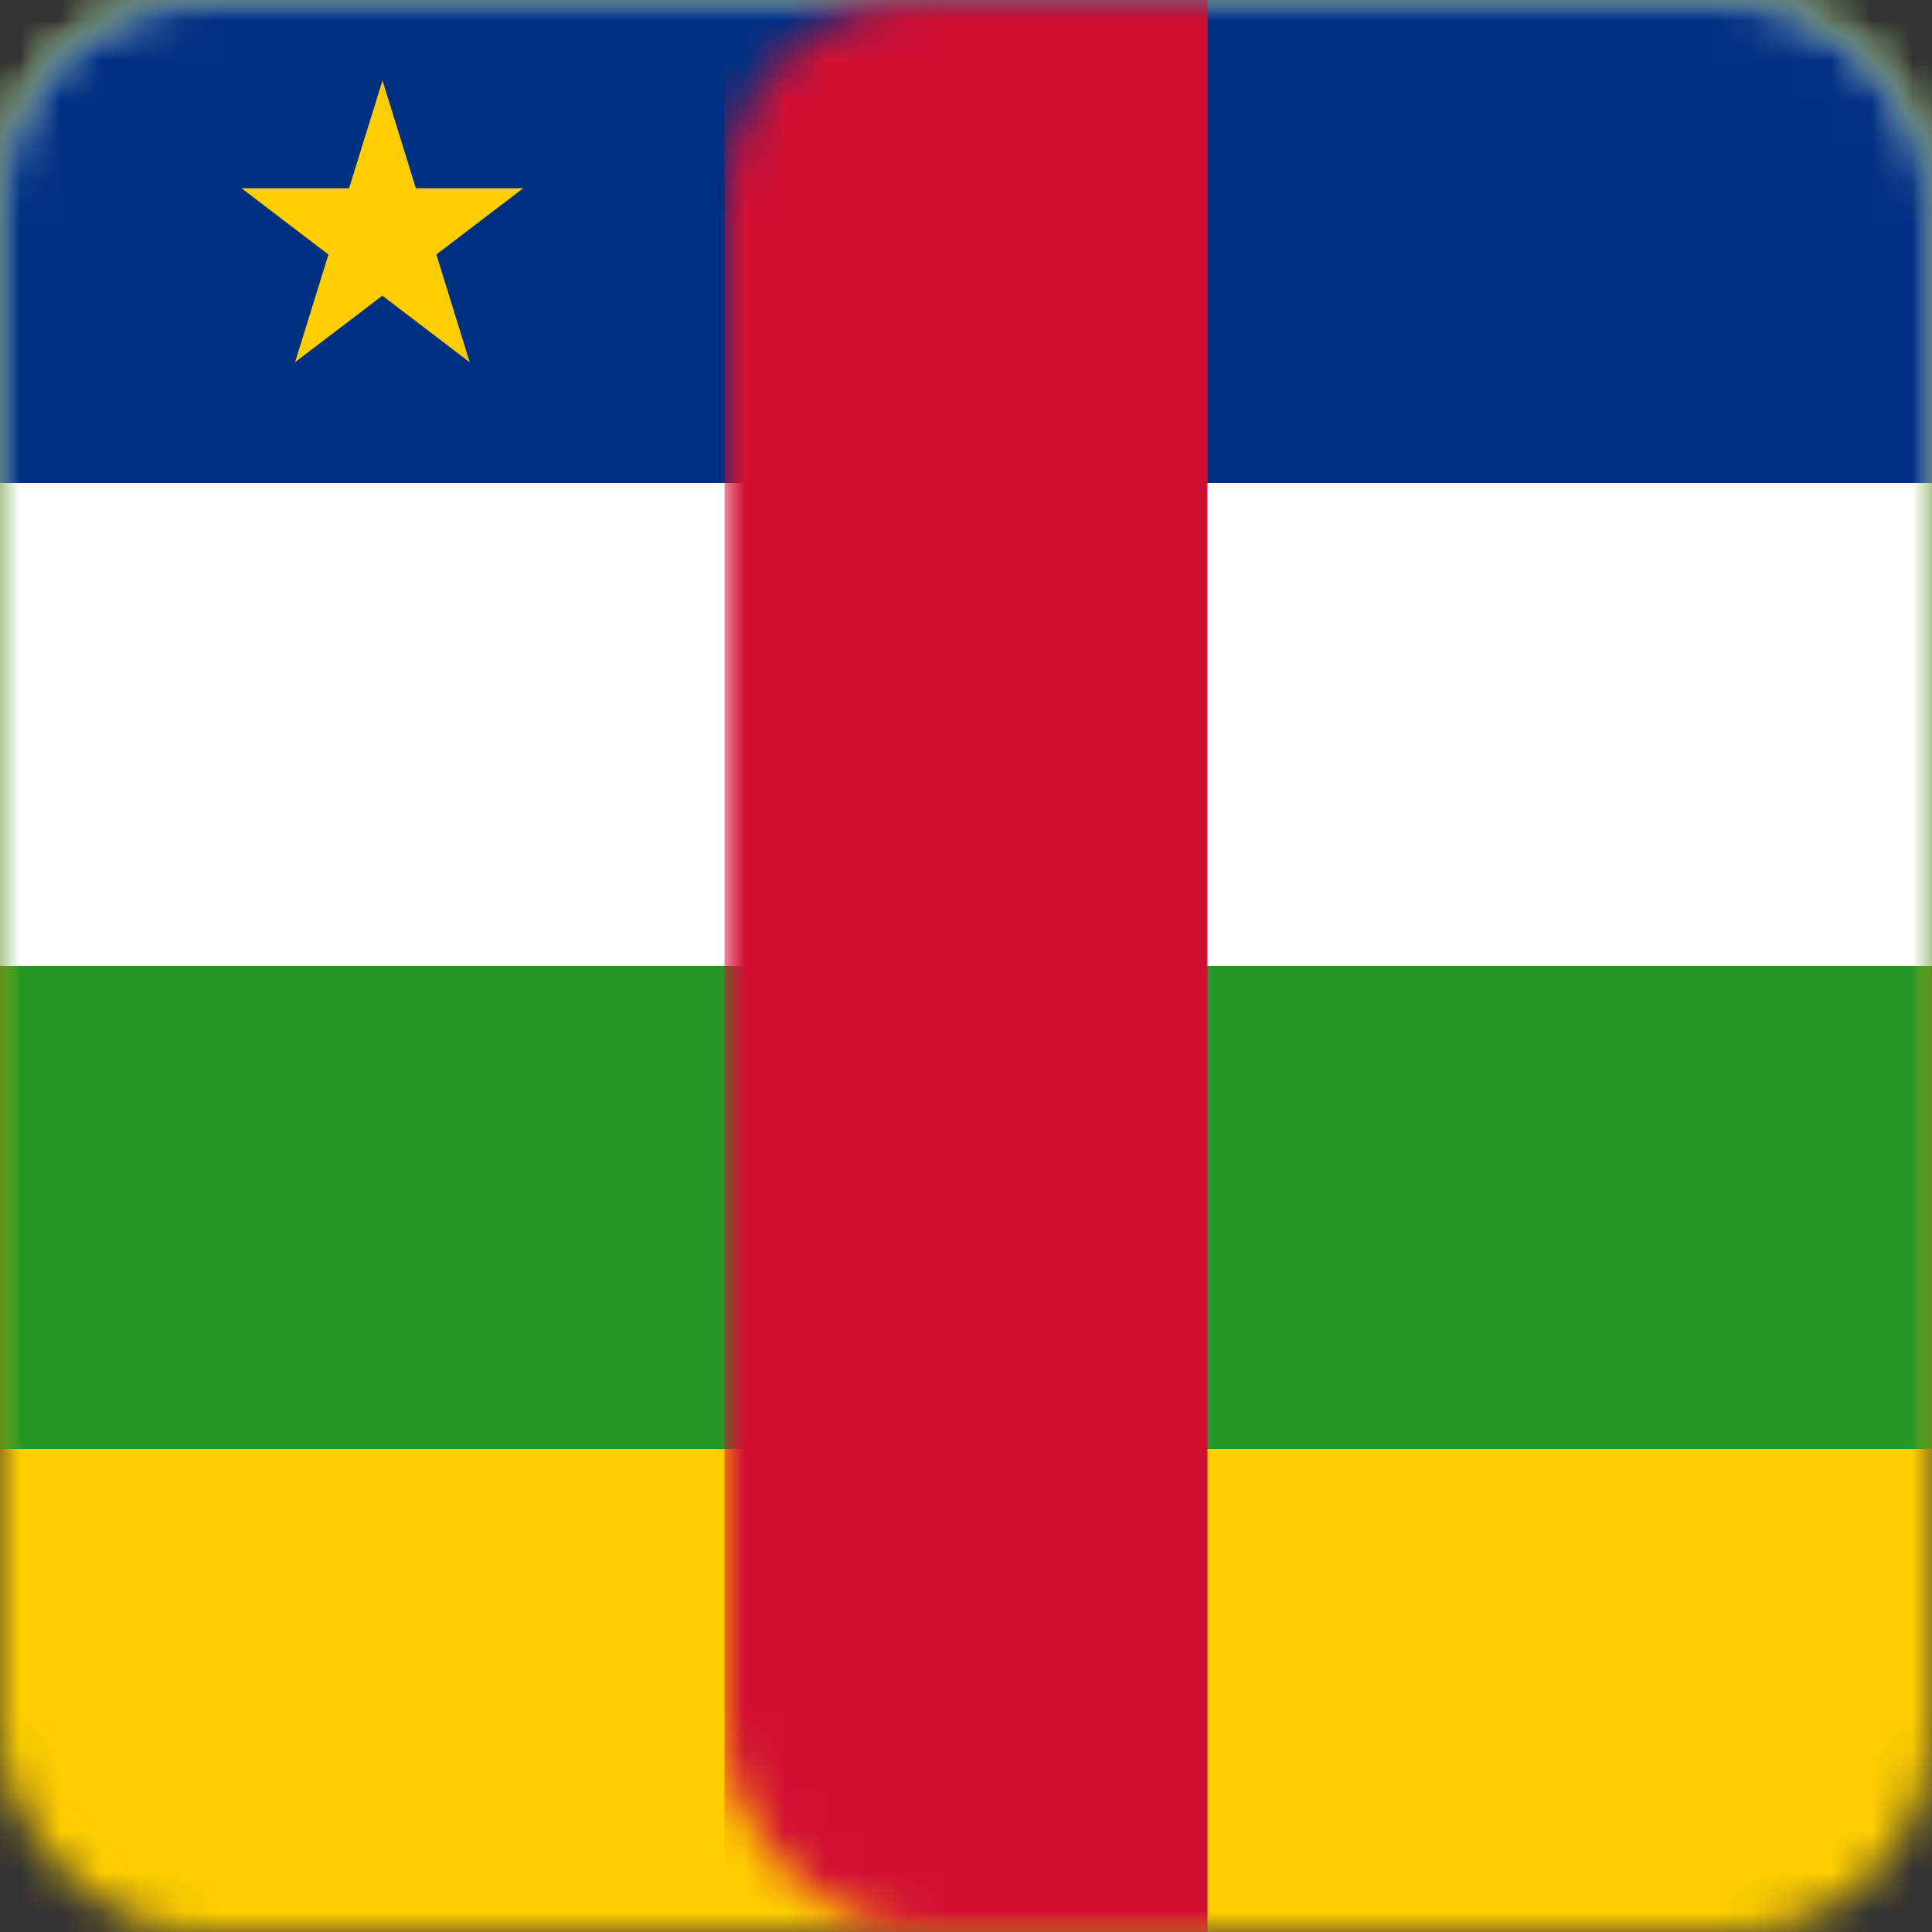 <?xml version="1.0" encoding="UTF-8"?>
<svg width="48px" height="48px" viewBox="0 0 48 48" version="1.1" xmlns="http://www.w3.org/2000/svg" xmlns:xlink="http://www.w3.org/1999/xlink">
    <rect x="0" y="0" width="48" height="48" fill="#333333" stroke="none"/>
    <!-- Generator: Sketch 64 (93537) - https://sketch.com -->
    <title>Graphics / 01 Flags/XAF</title>
    <desc>Created with Sketch.</desc>
    <defs>
        <rect id="path-1" x="0" y="0" width="48" height="48" rx="5"></rect>
    </defs>
    <g id="Graphics-/-01-Flags/XAF" stroke="none" stroke-width="1" fill="none" fill-rule="evenodd">
        <g id="Flag">
            <mask id="mask-2" fill="white">
                <use xlink:href="#path-1"></use>
            </mask>
            <g id="Mask" fill-rule="nonzero"></g>
            <rect id="Rectangle" fill="#FFCE00" fill-rule="nonzero" mask="url(#mask-2)" x="0" y="0" width="48" height="48"></rect>
            <rect id="Rectangle" fill="#289728" fill-rule="nonzero" mask="url(#mask-2)" x="0" y="0" width="48" height="36"></rect>
            <rect id="Rectangle" fill="#FFFFFF" fill-rule="nonzero" mask="url(#mask-2)" x="0" y="0" width="48" height="24"></rect>
            <rect id="Rectangle" fill="#003082" fill-rule="nonzero" mask="url(#mask-2)" x="0" y="0" width="48" height="12"></rect>
            <rect id="Rectangle" fill="#D21034" fill-rule="nonzero" mask="url(#mask-2)" x="18" y="0" width="12" height="48"></rect>
            <polygon id="Path" fill="#FFCE00" fill-rule="nonzero" mask="url(#mask-2)" points="9.503 2 11.67 9 6 4.677 13 4.677 7.33 9"></polygon>
        </g>
        <rect id="Rectangle" stroke="#DDE2E3" stroke-width="3" opacity="0" fill-rule="nonzero" x="1.5" y="1.5" width="45" height="45" rx="5"></rect>
    </g>
</svg>